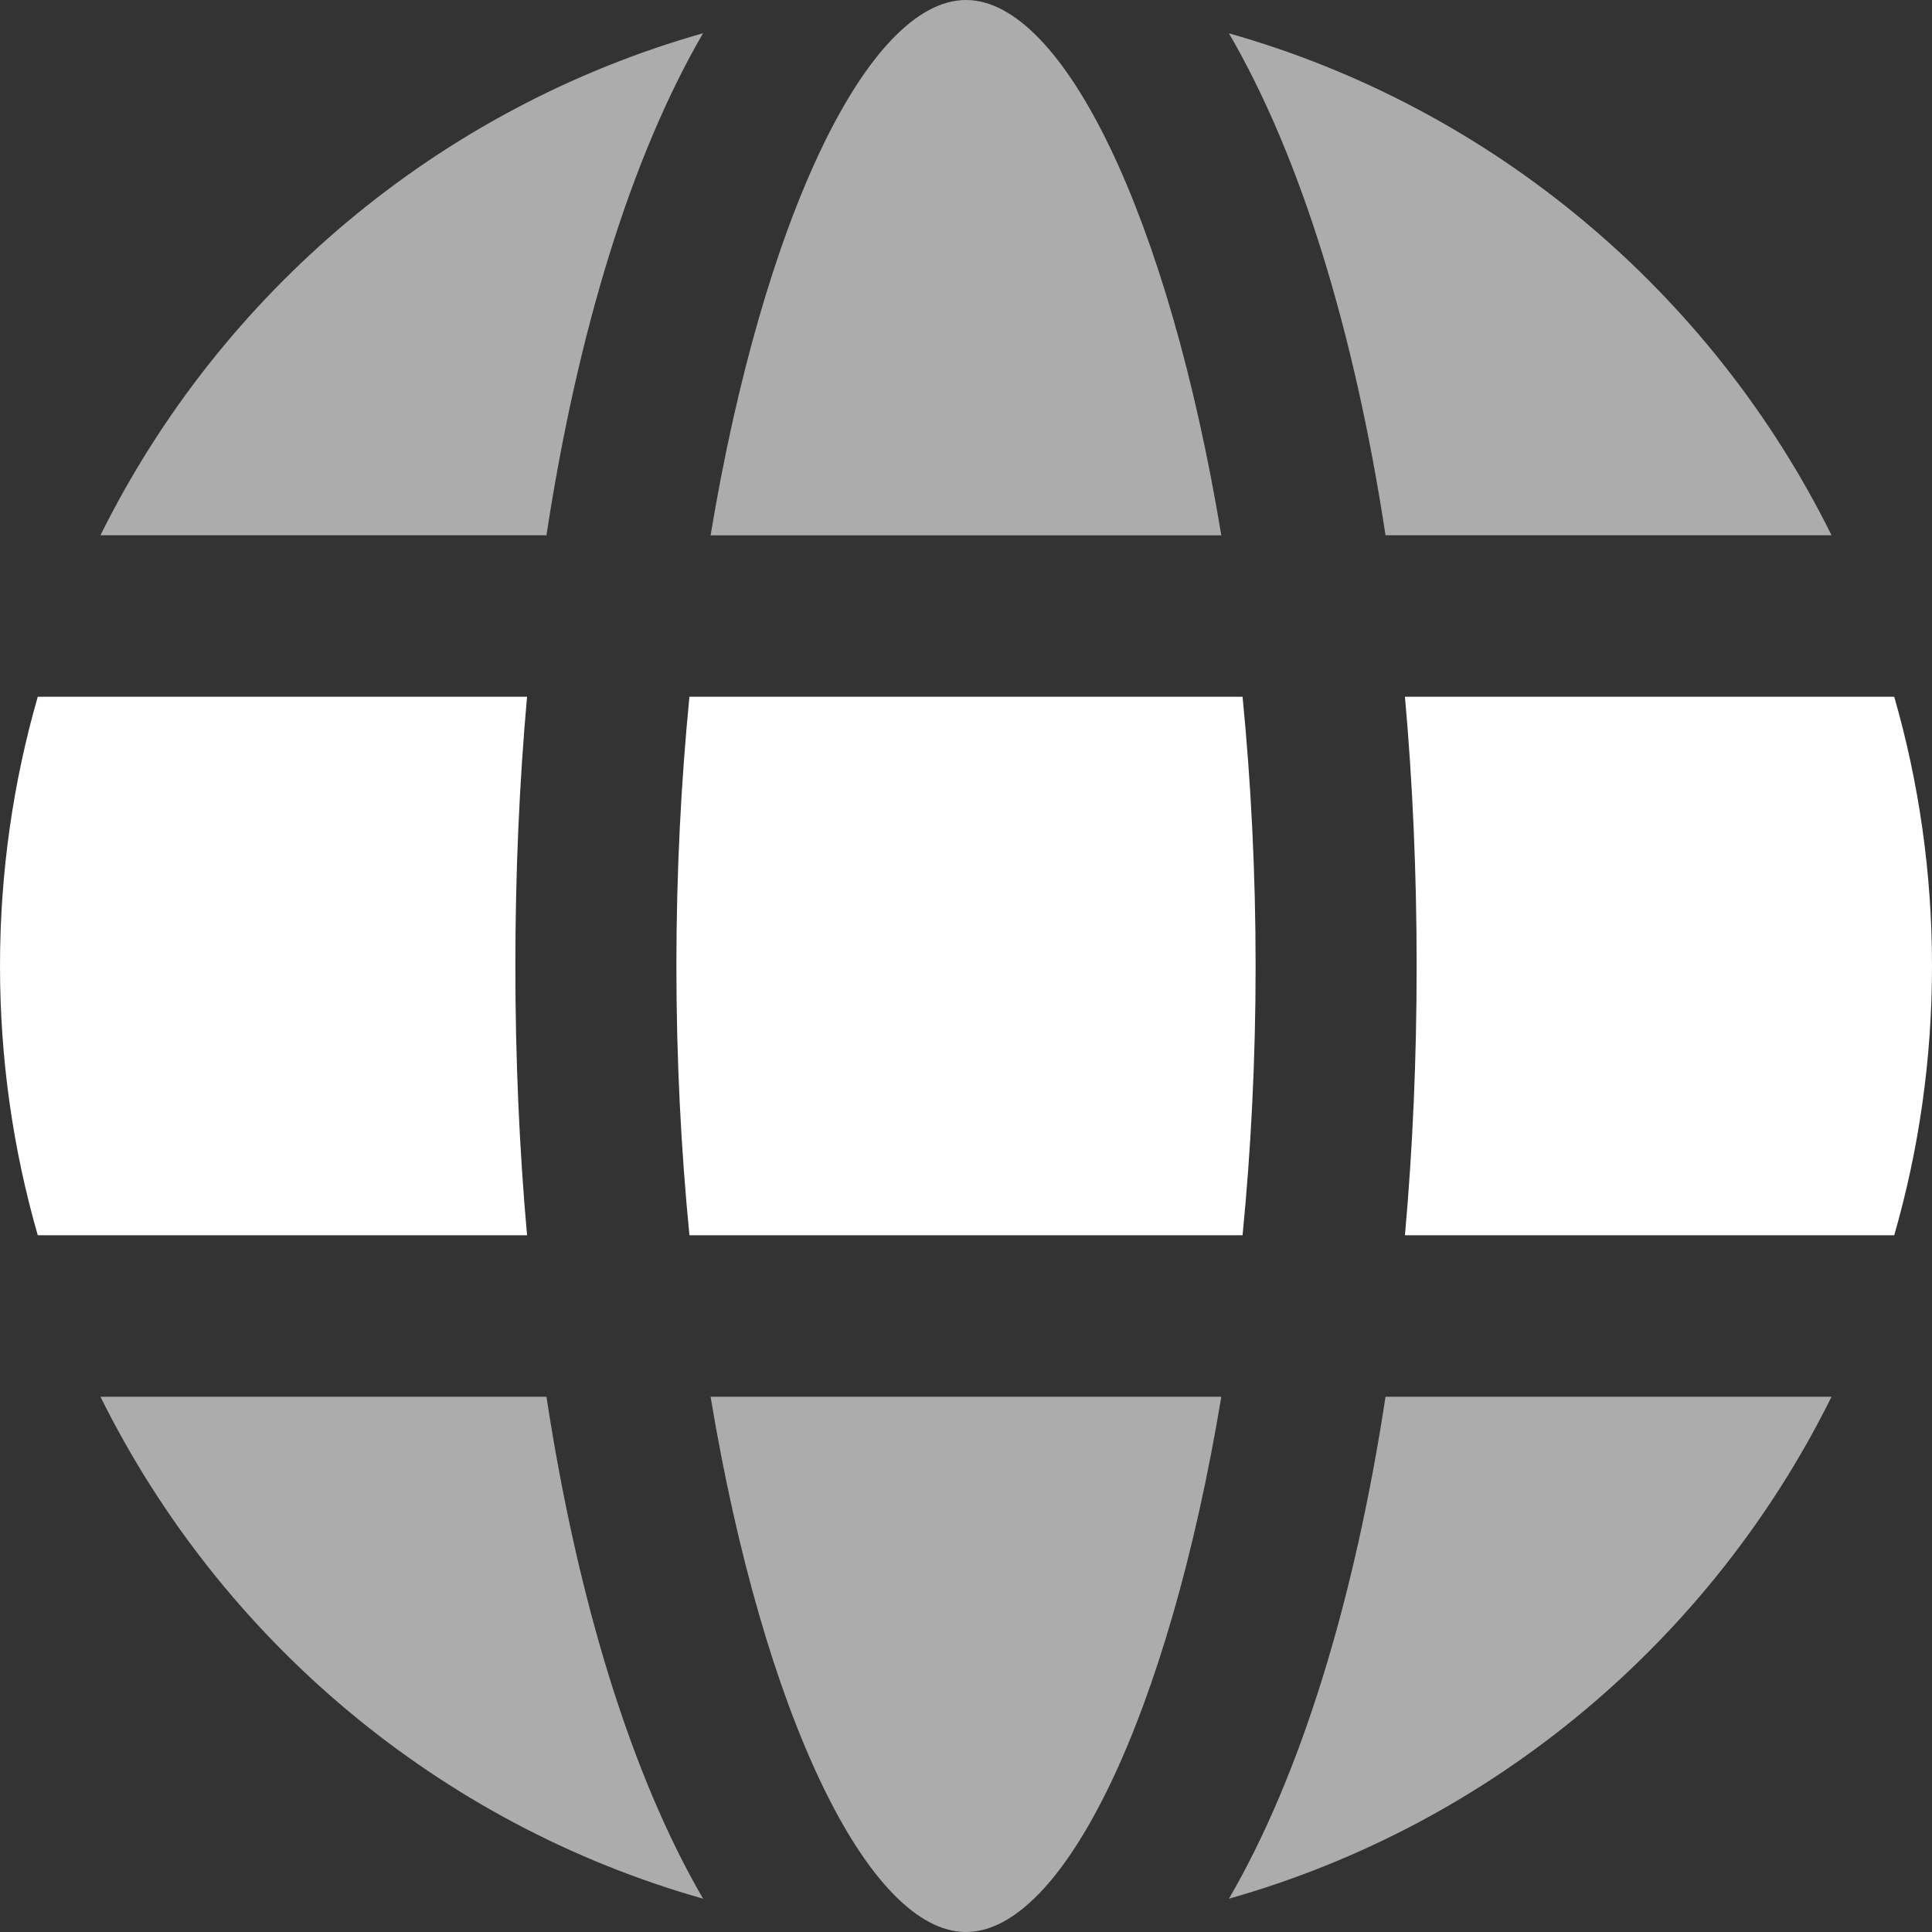 <svg width="20" height="20" viewBox="0 0 20 20" fill="none" xmlns="http://www.w3.org/2000/svg">
<rect x="0" y="0" width="20" height="20" fill="#333333" stroke="none"/>
<path fill-rule="evenodd" clip-rule="evenodd" d="M0.391 7.213H5.456C5.376 8.107 5.335 9.04 5.335 10C5.335 10.96 5.376 11.893 5.456 12.787H0.391C0.136 11.902 0 10.967 0 10C0 9.033 0.136 8.098 0.391 7.213V7.213Z" fill="white"/>
<path opacity="0.59" fill-rule="evenodd" clip-rule="evenodd" d="M1.04 5.541C2.283 3.032 4.542 1.119 7.278 0.344C6.536 1.62 5.98 3.425 5.657 5.541H1.04H1.04Z" fill="white"/>
<path fill-rule="evenodd" clip-rule="evenodd" d="M19.609 7.213C19.864 8.098 20 9.033 20 10C20 10.967 19.864 11.902 19.609 12.787H14.544C14.624 11.893 14.665 10.96 14.665 10C14.665 9.04 14.624 8.107 14.544 7.213L19.609 7.213Z" fill="white"/>
<path opacity="0.59" fill-rule="evenodd" clip-rule="evenodd" d="M18.96 5.541H14.343C14.02 3.425 13.464 1.62 12.722 0.345C15.458 1.119 17.718 3.032 18.96 5.541Z" fill="white"/>
<path fill-rule="evenodd" clip-rule="evenodd" d="M7.137 7.213H12.863C12.95 8.097 12.998 9.032 12.998 10C12.998 10.968 12.95 11.903 12.863 12.787H7.137C7.05 11.903 7.002 10.968 7.002 10C7.002 9.032 7.05 8.097 7.137 7.213V7.213Z" fill="white"/>
<path opacity="0.59" fill-rule="evenodd" clip-rule="evenodd" d="M7.356 5.542C7.902 2.251 8.99 0 10 0C11.009 0 12.098 2.251 12.643 5.542H7.356H7.356Z" fill="white"/>
<path opacity="0.59" fill-rule="evenodd" clip-rule="evenodd" d="M1.04 14.459H5.657C5.98 16.575 6.537 18.38 7.278 19.655C4.542 18.881 2.283 16.968 1.04 14.459V14.459Z" fill="white"/>
<path opacity="0.59" fill-rule="evenodd" clip-rule="evenodd" d="M18.96 14.459C17.718 16.968 15.458 18.881 12.722 19.655C13.464 18.38 14.02 16.575 14.343 14.459H18.96Z" fill="white"/>
<path opacity="0.59" fill-rule="evenodd" clip-rule="evenodd" d="M7.356 14.459H12.643C12.098 17.749 11.009 20 10 20C8.99 20 7.902 17.749 7.356 14.459L7.356 14.459Z" fill="white"/>
</svg>
